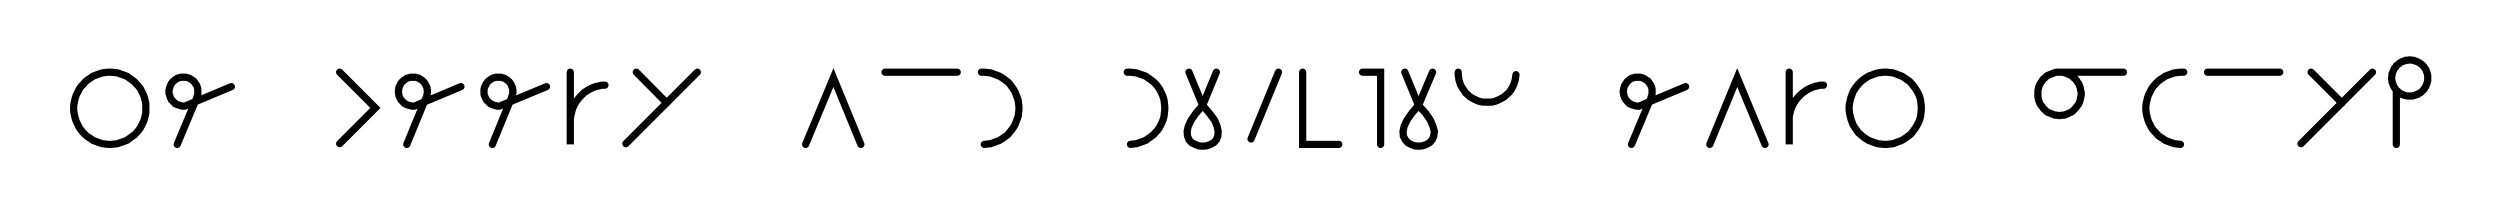 <svg xmlns="http://www.w3.org/2000/svg" width="692.625" height="60.489" style="fill:none; stroke-linecap:round;">
    <rect width="100%" height="100%" fill="#FFFFFF" />
<path stroke="#000000" stroke-width="2" d="M 300,50" />
<path stroke="#000000" stroke-width="2" d="M 30,40 30.9,40 31.7,39.9 32.6,39.8 33.4,39.5 34.3,39.2 35.1,38.9 35.8,38.4 36.5,37.9 37.2,37.4 37.8,36.8 38.4,36.1 38.9,35.4 39.3,34.6 39.7,33.8 40,33 40.2,32.2 40.4,31.3 40.4,30.4 40.4,29.6 40.4,28.7 40.2,27.8 40,27 39.7,26.2 39.3,25.4 38.9,24.6 38.4,23.9 37.8,23.3 37.2,22.6 36.5,22.1 35.8,21.6 35.1,21.1 34.3,20.8 33.4,20.5 32.6,20.2 31.7,20.1 30.9,20 30,20 29.1,20.1 28.3,20.2 27.4,20.5 26.6,20.8 25.8,21.1 25.1,21.6 24.3,22.1 23.7,22.6 23.1,23.3 22.5,23.9 22,24.6 21.6,25.4 21.2,26.2 20.9,27 20.7,27.8 20.5,28.7 20.4,29.6 20.4,30.4 20.5,31.3 20.7,32.2 20.9,33 21.2,33.8 21.6,34.6 22,35.4 22.5,36.1 23.1,36.8 23.7,37.4 24.3,37.9 25.1,38.4 25.8,38.9 26.6,39.2 27.4,39.5 28.3,39.8 29.1,39.9 30,40" />
<path stroke="#000000" stroke-width="2" d="M 47.1,70" />
<path stroke="#000000" stroke-width="2" d="M 49.1,40 54.5,27.1 54.6,26.7 54.7,26.4 54.8,26.1 54.8,25.7 54.8,25.4 54.8,25 54.8,24.7 54.7,24.3 54.6,24 54.5,23.7 54.3,23.4 54.1,23.1 53.9,22.8 53.7,22.5 53.4,22.3 53.1,22.1 52.8,21.9 52.5,21.7 52.2,21.6 51.9,21.5 51.5,21.4 51.2,21.4 50.8,21.4 50.5,21.4 50.1,21.4 49.8,21.5 49.5,21.6 49.1,21.7 48.8,21.9 48.5,22.1 48.3,22.3 48,22.5 47.8,22.8 47.5,23.1 47.4,23.4 47.2,23.7 47.1,24 47,24.3 46.9,24.7 46.8,25 46.8,25.4 46.8,25.7 46.9,26.1 47,26.4 47.1,26.7 47.2,27.1 47.4,27.4 47.5,27.7 47.8,27.9 48,28.2 48.3,28.4 48.5,28.7 48.8,28.8 49.1,29 49.5,29.1 49.8,29.2 50.1,29.3 50.5,29.4 50.8,29.4 51.2,29.4 64.1,24" />
<path stroke="#000000" stroke-width="2" d="M 70.8,70" />
<path stroke="#000000" stroke-width="2" d="M 94.1,70" />
<path stroke="#000000" stroke-width="2" d="M 94.1,20 104,29.9 94.1,39.8" />
<path stroke="#000000" stroke-width="2" d="M 110.7,70" />
<path stroke="#000000" stroke-width="2" d="M 112.7,40 118,27.1 118.2,26.7 118.3,26.4 118.3,26.1 118.4,25.7 118.4,25.4 118.4,25 118.3,24.7 118.3,24.3 118.2,24 118,23.7 117.9,23.4 117.7,23.1 117.5,22.8 117.2,22.5 117,22.3 116.7,22.1 116.4,21.9 116.1,21.7 115.8,21.6 115.4,21.5 115.1,21.4 114.8,21.4 114.4,21.4 114.1,21.4 113.7,21.4 113.4,21.5 113,21.6 112.7,21.7 112.4,21.9 112.1,22.1 111.8,22.3 111.6,22.5 111.3,22.8 111.1,23.1 110.9,23.4 110.8,23.7 110.6,24 110.5,24.3 110.5,24.7 110.4,25 110.4,25.4 110.4,25.7 110.5,26.1 110.5,26.4 110.6,26.7 110.8,27.1 110.9,27.4 111.1,27.7 111.3,27.9 111.6,28.2 111.8,28.4 112.1,28.7 112.4,28.8 112.7,29 113,29.1 113.4,29.2 113.7,29.3 114.1,29.4 114.4,29.4 114.8,29.4 127.7,24" />
<path stroke="#000000" stroke-width="2" d="M 134.4,70" />
<path stroke="#000000" stroke-width="2" d="M 136.4,40 141.7,27.1 141.8,26.7 142,26.4 142,26.1 142.1,25.7 142.1,25.4 142.1,25 142,24.7 142,24.3 141.8,24 141.7,23.7 141.6,23.4 141.4,23.1 141.2,22.8 140.9,22.5 140.7,22.3 140.4,22.1 140.1,21.9 139.8,21.7 139.5,21.6 139.1,21.5 138.8,21.4 138.4,21.4 138.1,21.4 137.7,21.4 137.4,21.4 137.1,21.5 136.7,21.6 136.4,21.7 136.1,21.9 135.8,22.1 135.5,22.3 135.3,22.5 135,22.8 134.8,23.1 134.6,23.4 134.5,23.7 134.3,24 134.2,24.3 134.1,24.7 134.1,25 134.1,25.4 134.1,25.7 134.1,26.1 134.2,26.4 134.3,26.7 134.5,27.1 134.6,27.4 134.8,27.7 135,27.9 135.3,28.2 135.5,28.4 135.8,28.7 136.1,28.8 136.4,29 136.7,29.1 137.1,29.2 137.4,29.3 137.7,29.4 138.1,29.4 138.4,29.4 151.4,24" />
<path stroke="#000000" stroke-width="2" d="M 158,70" />
<path stroke="#000000" stroke-width="2" d="M 158,20 158,40 158,34 158,33.1 158.1,32.3 158.3,31.4 158.5,30.6 158.8,29.7 159.2,28.9 159.6,28.2 160.1,27.5 160.7,26.8 161.3,26.2 161.9,25.6 162.7,25.1 163.4,24.7 164.2,24.3 165,24 165.9,23.8 166.7,23.6 167.6,23.6" />
<path stroke="#000000" stroke-width="2" d="M 174.3,70" />
<path stroke="#000000" stroke-width="2" d="M 176.3,20 184.7,28.5" />
<path stroke="#000000" stroke-width="2" d="M 193.2,20 173.4,39.8" />
<path stroke="#000000" stroke-width="2" d="M 199.9,70" />
<path stroke="#000000" stroke-width="2" d="M 223.2,70" />
<path stroke="#000000" stroke-width="2" d="M 223.2,40 230.9,21.5 238.5,40" />
<path stroke="#000000" stroke-width="2" d="M 245.2,70" />
<path stroke="#000000" stroke-width="2" d="M 245.2,20 265.2,20" />
<path stroke="#000000" stroke-width="2" d="M 271.9,70" />
<path stroke="#000000" stroke-width="2" d="M 271.9,20 272.7,20 273.6,20.1 274.5,20.2 275.3,20.5 276.1,20.8 276.9,21.1 277.7,21.6 278.4,22.1 279.1,22.6 279.7,23.2 280.2,23.9 280.7,24.6 281.2,25.4 281.5,26.2 281.8,27 282.1,27.8 282.2,28.7 282.3,29.6 282.3,30.4 282.2,31.3 282.1,32.2 281.8,33 281.5,33.8 281.2,34.6 280.7,35.4 280.2,36.1 279.7,36.7 279.1,37.4 278.4,37.9 277.7,38.4 276.9,38.9 276.1,39.2 275.3,39.5 274.5,39.8 273.6,39.9 272.7,40" />
<path stroke="#000000" stroke-width="2" d="M 289,70" />
<path stroke="#000000" stroke-width="2" d="M 312.3,70" />
<path stroke="#000000" stroke-width="2" d="M 312.3,20 313.2,20 314,20.1 314.9,20.2 315.7,20.5 316.6,20.8 317.4,21.1 318.1,21.6 318.8,22.1 319.5,22.6 320.1,23.2 320.7,23.9 321.2,24.6 321.6,25.4 322,26.2 322.3,27 322.5,27.8 322.6,28.7 322.7,29.6 322.7,30.4 322.6,31.3 322.5,32.2 322.3,33 322,33.8 321.6,34.6 321.2,35.4 320.7,36.1 320.1,36.7 319.5,37.4 318.8,37.9 318.1,38.4 317.4,38.9 316.6,39.2 315.7,39.5 314.9,39.8 314,39.9 313.2,40" />
<path stroke="#000000" stroke-width="2" d="M 329.4,70" />
<path stroke="#000000" stroke-width="2" d="M 329.4,20 333.2,29.2" />
<path stroke="#000000" stroke-width="2" d="M 333.2,29.2 335.1,31.4 336.5,33.3 337.2,35 337.5,36.4 337.4,37.7 337,38.7 336.3,39.5 335.4,40 334.3,40.4 333.2,40.5 332.1,40.4 331.1,40 330.1,39.5 329.4,38.7 329,37.7 328.9,36.4 329.2,35 330,33.3 331.3,31.4 333.2,29.2 337,20" />
<path stroke="#000000" stroke-width="2" d="M 344.2,70" />
<path stroke="#000000" stroke-width="2" d="M 354.2,20 346.6,38.5" />
<path stroke="#000000" stroke-width="2" d="M 360.9,70" />
<path stroke="#000000" stroke-width="2" d="M 360.9,20 360.9,40 370.9,40" />
<path stroke="#000000" stroke-width="2" d="M 377.5,70" />
<path stroke="#000000" stroke-width="2" d="M 377.5,20 382.5,20 382.5,40" />
<path stroke="#000000" stroke-width="2" d="M 389.2,70" />
<path stroke="#000000" stroke-width="2" d="M 389.2,20 393,29.2" />
<path stroke="#000000" stroke-width="2" d="M 393,29.2 395,31.4 396.3,33.3 397,35 397.4,36.4 397.2,37.7 396.8,38.7 396.1,39.5 395.2,40 394.1,40.4 393,40.5 391.9,40.4 390.9,40 390,39.5 389.3,38.7 388.8,37.7 388.7,36.4 389,35 389.8,33.3 391.1,31.4 393,29.2 396.9,20" />
<path stroke="#000000" stroke-width="2" d="M 404,70" />
<path stroke="#000000" stroke-width="2" d="M 404,20 404,20.7 404.1,21.4 404.2,22.1 404.4,22.8 404.6,23.4 404.9,24 405.3,24.6 405.7,25.2 406.1,25.8 406.6,26.2 407.1,26.7 407.7,27.1 408.3,27.4 408.9,27.7 409.6,28 410.3,28.2 411,28.3 411.7,28.3 412.4,28.3 413.1,28.3 413.7,28.2 414.4,28 415.1,27.7 415.7,27.4 416.3,27.1 416.9,26.7 417.4,26.2 417.9,25.8 418.4,25.2 418.8,24.6 419.1,24 419.4,23.4 419.6,22.8 419.8,22.1 419.9,21.4 420,20.7" />
<path stroke="#000000" stroke-width="2" d="M 426.7,70" />
<path stroke="#000000" stroke-width="2" d="M 450,70" />
<path stroke="#000000" stroke-width="2" d="M 452,40 457.4,27.1 457.5,26.7 457.6,26.4 457.7,26.1 457.7,25.7 457.7,25.4 457.7,25 457.7,24.7 457.6,24.3 457.5,24 457.4,23.7 457.2,23.4 457,23.1 456.8,22.8 456.6,22.5 456.3,22.3 456,22.1 455.7,21.9 455.4,21.7 455.1,21.6 454.8,21.5 454.4,21.4 454.1,21.4 453.7,21.4 453.4,21.4 453,21.4 452.7,21.5 452.4,21.6 452,21.7 451.7,21.9 451.4,22.1 451.2,22.3 450.9,22.5 450.7,22.8 450.5,23.1 450.3,23.4 450.1,23.7 450,24 449.9,24.3 449.8,24.7 449.8,25 449.7,25.4 449.8,25.7 449.8,26.1 449.9,26.4 450,26.7 450.1,27.1 450.3,27.4 450.5,27.7 450.7,27.9 450.9,28.2 451.2,28.4 451.4,28.7 451.7,28.8 452,29 452.4,29.1 452.7,29.2 453,29.3 453.4,29.4 453.7,29.4 454.1,29.4 467,24" />
<path stroke="#000000" stroke-width="2" d="M 473.7,70" />
<path stroke="#000000" stroke-width="2" d="M 473.7,40 481.3,21.5 489,40" />
<path stroke="#000000" stroke-width="2" d="M 495.7,70" />
<path stroke="#000000" stroke-width="2" d="M 495.7,20 495.7,40 495.7,34 495.7,33.1 495.7,32.3 495.9,31.4 496.1,30.6 496.4,29.7 496.8,28.9 497.2,28.2 497.7,27.5 498.3,26.8 498.9,26.2 499.6,25.6 500.3,25.1 501,24.7 501.8,24.3 502.6,24 503.5,23.8 504.3,23.6 505.2,23.6" />
<path stroke="#000000" stroke-width="2" d="M 511.9,70" />
<path stroke="#000000" stroke-width="2" d="M 521.9,40 522.8,40 523.6,39.9 524.5,39.8 525.3,39.5 526.1,39.2 526.9,38.9 527.7,38.4 528.4,37.9 529.1,37.4 529.7,36.8 530.2,36.1 530.7,35.4 531.2,34.6 531.6,33.8 531.9,33 532.1,32.2 532.2,31.3 532.3,30.4 532.3,29.6 532.2,28.7 532.1,27.8 531.9,27 531.6,26.2 531.2,25.4 530.7,24.6 530.2,23.9 529.7,23.3 529.1,22.6 528.4,22.1 527.7,21.6 526.9,21.1 526.1,20.8 525.3,20.5 524.5,20.2 523.6,20.1 522.8,20 521.9,20 521,20.1 520.2,20.2 519.3,20.5 518.5,20.8 517.7,21.1 516.9,21.6 516.2,22.1 515.6,22.6 514.9,23.3 514.4,23.9 513.9,24.6 513.4,25.4 513.1,26.2 512.8,27 512.6,27.8 512.4,28.7 512.3,29.6 512.3,30.4 512.4,31.3 512.6,32.2 512.8,33 513.1,33.8 513.4,34.6 513.9,35.4 514.4,36.1 514.9,36.8 515.6,37.4 516.2,37.9 516.9,38.4 517.7,38.9 518.5,39.2 519.3,39.5 520.2,39.8 521,39.9 521.9,40" />
<path stroke="#000000" stroke-width="2" d="M 539,70" />
<path stroke="#000000" stroke-width="2" d="M 562.3,70" />
<path stroke="#000000" stroke-width="2" d="M 570.3,20 570.8,20 571.4,20 571.9,20.1 572.4,20.3 572.9,20.5 573.3,20.7 573.8,20.9 574.2,21.2 574.6,21.6 575,21.9 575.3,22.3 575.6,22.8 575.9,23.2 576.1,23.7 576.3,24.2 576.4,24.7 576.5,25.2 576.6,25.7 576.6,26.3 576.5,26.8 576.4,27.3 576.3,27.8 576.1,28.3 575.9,28.8 575.6,29.2 575.3,29.6 575,30 574.6,30.4 574.2,30.8 573.8,31.1 573.3,31.3 572.9,31.5 572.4,31.7 571.9,31.9 571.4,31.9 570.8,32 570.3,32 569.8,31.9 569.3,31.9 568.8,31.7 568.3,31.5 567.8,31.3 567.3,31.1 566.9,30.8 566.5,30.4 566.1,30 565.8,29.6 565.5,29.2 565.2,28.8 565,28.3 564.8,27.8 564.7,27.3 564.6,26.8 564.6,26.3 564.6,25.7 564.6,25.2 564.7,24.7 564.8,24.2 565,23.7 565.2,23.2 565.5,22.8 565.8,22.3 566.1,21.9 566.5,21.6 566.9,21.2 567.3,20.9 567.8,20.7 568.3,20.5 568.8,20.3 569.3,20.1 569.8,20 570.3,20 588.3,20" />
<path stroke="#000000" stroke-width="2" d="M 595,70" />
<path stroke="#000000" stroke-width="2" d="M 605,20 604.1,20 603.2,20.1 602.4,20.2 601.5,20.5 600.7,20.8 599.9,21.1 599.2,21.6 598.4,22.1 597.8,22.6 597.2,23.2 596.6,23.9 596.1,24.6 595.7,25.4 595.3,26.2 595,27 594.8,27.8 594.6,28.7 594.5,29.6 594.5,30.4 594.6,31.3 594.8,32.2 595,33 595.3,33.8 595.7,34.6 596.1,35.4 596.6,36.1 597.2,36.7 597.8,37.4 598.4,37.9 599.2,38.4 599.9,38.9 600.7,39.2 601.5,39.5 602.4,39.8 603.2,39.9 604.1,40" />
<path stroke="#000000" stroke-width="2" d="M 611.6,70" />
<path stroke="#000000" stroke-width="2" d="M 611.6,20 631.6,20" />
<path stroke="#000000" stroke-width="2" d="M 638.3,70" />
<path stroke="#000000" stroke-width="2" d="M 640.3,20 648.8,28.5" />
<path stroke="#000000" stroke-width="2" d="M 657.3,20 637.5,39.8" />
<path stroke="#000000" stroke-width="2" d="M 663.9,70" />
<path stroke="#000000" stroke-width="2" d="M 663.9,25 664.3,25.3 664.6,25.6 664.9,25.8 665.3,26.1 665.7,26.2 666.1,26.4 666.5,26.5 667,26.6 667.4,26.6 667.8,26.6 668.3,26.6 668.7,26.5 669.1,26.4 669.5,26.2 669.9,26.1 670.3,25.8 670.7,25.6 671,25.3 671.3,25 671.6,24.7 671.8,24.3 672.1,23.9 672.2,23.5 672.4,23.1 672.5,22.7 672.6,22.3 672.6,21.8 672.6,21.4 672.6,21 672.5,20.5 672.4,20.1 672.2,19.7 672.1,19.3 671.8,18.9 671.6,18.6 671.3,18.2 671,17.9 670.7,17.7 670.3,17.4 669.9,17.2 669.5,17 669.1,16.9 668.7,16.7 668.3,16.7 667.8,16.6 667.4,16.6 667,16.7 666.5,16.7 666.1,16.9 665.7,17 665.3,17.2 664.9,17.4 664.6,17.7 664.3,17.9 663.9,18.2 663.7,18.6 663.4,18.9 663.2,19.3 663,19.7 662.9,20.1 662.7,20.5 662.7,21 662.6,21.4 662.6,21.8 662.7,22.3 662.7,22.7 662.9,23.1 663,23.5 663.2,23.9 663.4,24.3 663.7,24.7 663.9,25 663.9,40" />
<path stroke="#000000" stroke-width="2" d="M 679.3,70" />
</svg>